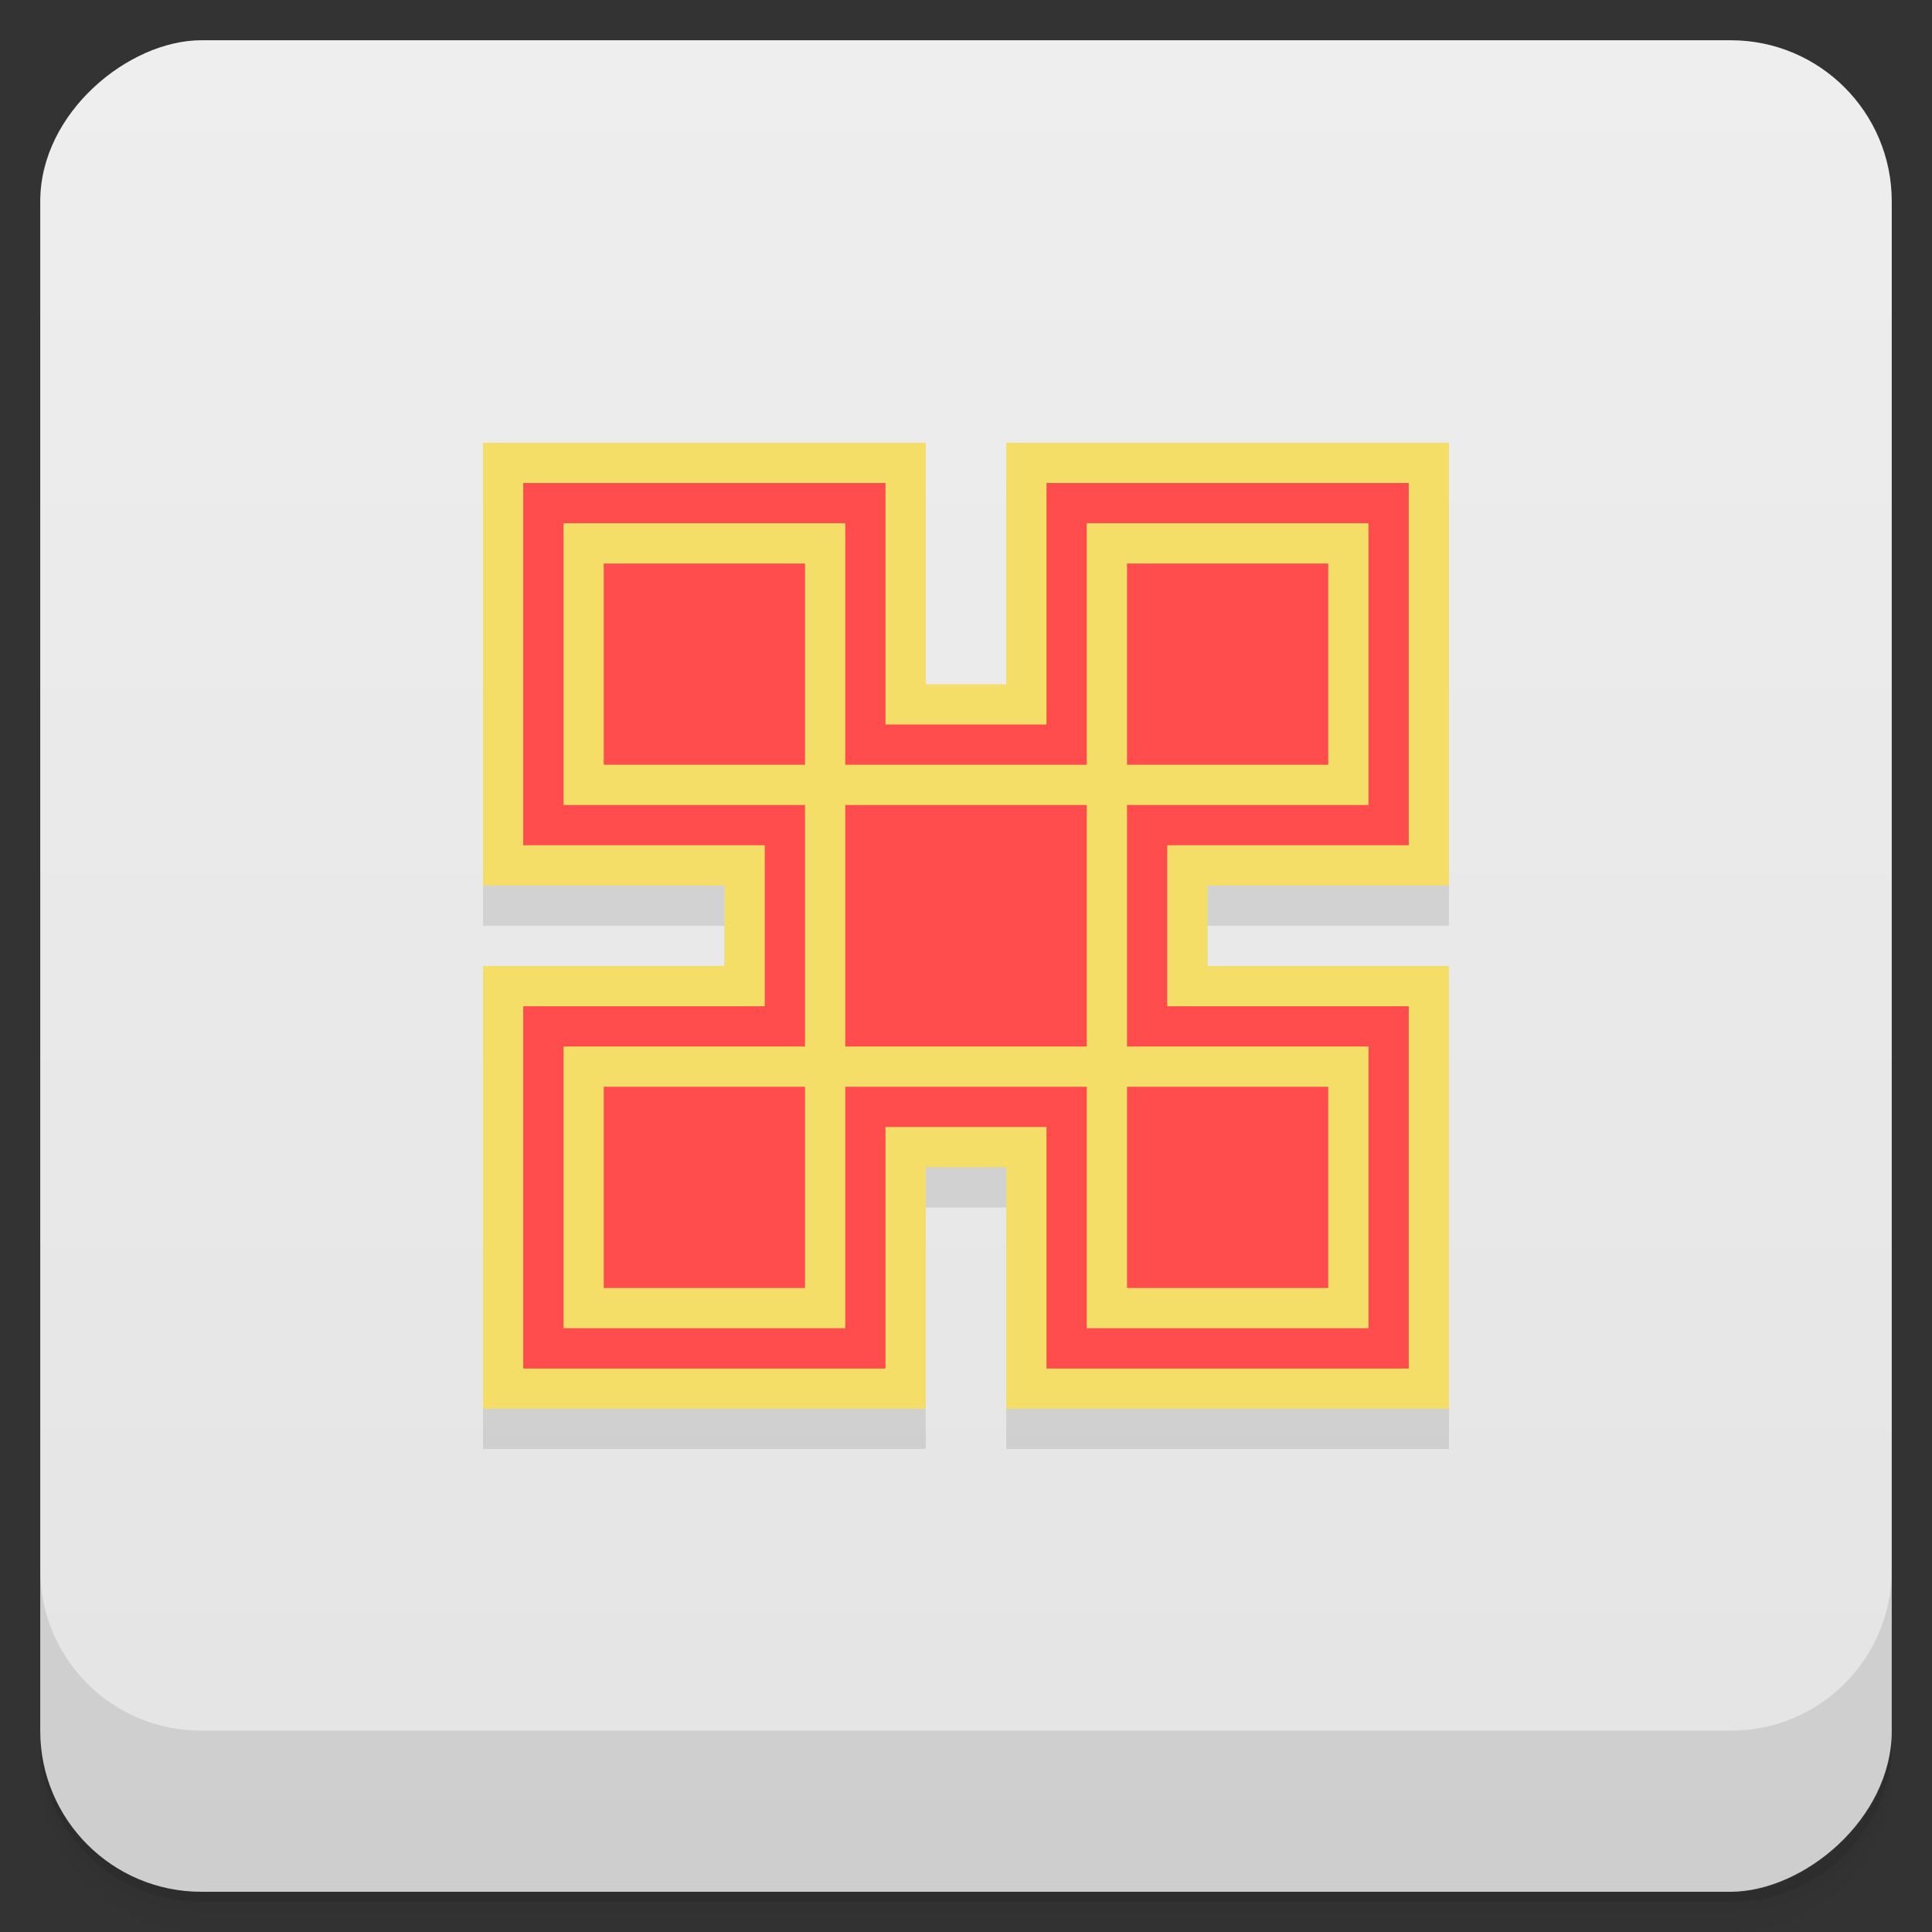 <?xml version="1.0" encoding="UTF-8" standalone="no"?>
<svg
   xmlns:dc="http://purl.org/dc/elements/1.1/"
   xmlns:cc="http://creativecommons.org/ns#"
   xmlns:rdf="http://www.w3.org/1999/02/22-rdf-syntax-ns#"
   xmlns:svg="http://www.w3.org/2000/svg"
   xmlns="http://www.w3.org/2000/svg"
   xmlns:sodipodi="http://sodipodi.sourceforge.net/DTD/sodipodi-0.dtd"
   xmlns:inkscape="http://www.inkscape.org/namespaces/inkscape"
   viewBox="0 0 48 48"
   version="1.1"
   id="svg7782"
   sodipodi:docname="freedroid.svg">
  <rect x="0" y="0" width="48" height="48" fill="#333333" stroke="none"/>
  <sodipodi:namedview
     pagecolor="#ffffff"
     bordercolor="#666666"
     borderopacity="1"
     objecttolerance="10"
     gridtolerance="10"
     guidetolerance="10"
     inkscape:pageopacity="0"
     inkscape:pageshadow="2"
     inkscape:window-width="640"
     inkscape:window-height="480"
     id="namedview7784" />
  <defs
     id="defs7714">
    <linearGradient
       id="linearGradient3764"
       x1="1"
       x2="47"
       gradientUnits="userSpaceOnUse"
       gradientTransform="translate(-48,0.002)">
      <stop
         stop-color="#e4e4e4"
         stop-opacity="1"
         id="stop7699" />
      <stop
         offset="1"
         stop-color="#eee"
         stop-opacity="1"
         id="stop7701" />
    </linearGradient>
    <clipPath
       id="clipPath-884884871">
      <g
         transform="translate(0,-1004.362)"
         id="g7706">
        <rect
           rx="4"
           y="1005.36"
           x="1"
           height="46"
           width="46"
           fill="#1890d0"
           id="rect7704" />
      </g>
    </clipPath>
    <clipPath
       id="clipPath-897587899">
      <g
         transform="translate(0,-1004.362)"
         id="g7711">
        <rect
           rx="4"
           y="1005.36"
           x="1"
           height="46"
           width="46"
           fill="#1890d0"
           id="rect7709" />
      </g>
    </clipPath>
  </defs>
  <g
     id="g7722">
    <path
       d="m 1 43 l 0 0.25 c 0 2.216 1.784 4 4 4 l 38 0 c 2.216 0 4 -1.784 4 -4 l 0 -0.25 c 0 2.216 -1.784 4 -4 4 l -38 0 c -2.216 0 -4 -1.784 -4 -4 z m 0 0.5 l 0 0.5 c 0 2.216 1.784 4 4 4 l 38 0 c 2.216 0 4 -1.784 4 -4 l 0 -0.5 c 0 2.216 -1.784 4 -4 4 l -38 0 c -2.216 0 -4 -1.784 -4 -4 z"
       opacity="0.02"
       id="path7716" />
    <path
       d="m 1 43.25 l 0 0.25 c 0 2.216 1.784 4 4 4 l 38 0 c 2.216 0 4 -1.784 4 -4 l 0 -0.25 c 0 2.216 -1.784 4 -4 4 l -38 0 c -2.216 0 -4 -1.784 -4 -4 z"
       opacity="0.05"
       id="path7718" />
    <path
       d="m 1 43 l 0 0.25 c 0 2.216 1.784 4 4 4 l 38 0 c 2.216 0 4 -1.784 4 -4 l 0 -0.25 c 0 2.216 -1.784 4 -4 4 l -38 0 c -2.216 0 -4 -1.784 -4 -4 z"
       opacity="0.1"
       id="path7720" />
  </g>
  <g
     id="g7726">
    <rect
       width="46"
       height="46"
       x="-47"
       y="1"
       rx="4"
       transform="matrix(0,-1,1,0,0,0)"
       fill="url(#linearGradient3764)"
       fill-opacity="1"
       id="rect7724" />
  </g>
  <g
     id="g7750">
    <g
       clip-path="url(#clipPath-884884871)"
       id="g7748">
      <g
         opacity="0.1"
         id="g7746">
        <!-- color: #eeeeee -->
        <g
           id="g7744">
          <path
             d="m 12 12 l 0 11 l 6 0 l 0 2 l -6 0 l 0 11 l 11 0 l 0 -6 l 2 0 l 0 6 l 11 0 l 0 -11 l -6 0 l 0 -2 l 6 0 l 0 -11 l -11 0 l 0 6 l -2 0 l 0 -6 m -11 0"
             stroke="none"
             fill-rule="nonzero"
             fill-opacity="1"
             fill="#000"
             id="path7728" />
          <path
             d="m 13 35 l 0 -9 l 6 0 l 0 -4 l -6 0 l 0 -9 l 9 0 l 0 6 l 4 0 l 0 -6 l 9 0 l 0 9 l -6 0 l 0 4 l 6 0 l 0 9 l -9 0 l 0 -6 l -4 0 l 0 6 m -9 0"
             stroke="none"
             fill-rule="nonzero"
             fill-opacity="1"
             fill="#000"
             id="path7730" />
          <path
             d="m 14 14 l 0 7 l 6 0 l 0 6 l -6 0 l 0 7 l 7 0 l 0 -6 l 6 0 l 0 6 l 7 0 l 0 -7 l -6 0 l 0 -6 l 6 0 l 0 -7 l -7 0 l 0 6 l -6 0 l 0 -6 m -7 0"
             stroke="none"
             fill-rule="nonzero"
             fill-opacity="1"
             fill="#000"
             id="path7732" />
          <path
             d="m 15 28 l 5 0 l 0 5 l -5 0 m 0 -5"
             stroke="none"
             fill-rule="nonzero"
             fill-opacity="1"
             fill="#000"
             id="path7734" />
          <path
             d="m 28 28 l 5 0 l 0 5 l -5 0 m 0 -5"
             stroke="none"
             fill-rule="nonzero"
             fill-opacity="1"
             fill="#000"
             id="path7736" />
          <path
             d="m 28 15 l 5 0 l 0 5 l -5 0 m 0 -5"
             stroke="none"
             fill-rule="nonzero"
             fill-opacity="1"
             fill="#000"
             id="path7738" />
          <path
             d="m 15 15 l 5 0 l 0 5 l -5 0 m 0 -5"
             stroke="none"
             fill-rule="nonzero"
             fill-opacity="1"
             fill="#000"
             id="path7740" />
          <path
             d="m 21 21 l 6 0 l 0 6 l -6 0 m 0 -6"
             stroke="none"
             fill-rule="nonzero"
             fill-opacity="1"
             fill="#000"
             id="path7742" />
        </g>
      </g>
    </g>
  </g>
  <g
     id="g7774">
    <g
       clip-path="url(#clipPath-897587899)"
       id="g7772">
      <g
         transform="translate(0,-1)"
         id="g7770">
        <!-- color: #eeeeee -->
        <g
           id="g7768">
          <path
             d="m 12 12 l 0 11 l 6 0 l 0 2 l -6 0 l 0 11 l 11 0 l 0 -6 l 2 0 l 0 6 l 11 0 l 0 -11 l -6 0 l 0 -2 l 6 0 l 0 -11 l -11 0 l 0 6 l -2 0 l 0 -6 m -11 0"
             fill="#f4de67"
             stroke="none"
             fill-rule="nonzero"
             fill-opacity="1"
             id="path7752" />
          <path
             d="m 13 35 l 0 -9 l 6 0 l 0 -4 l -6 0 l 0 -9 l 9 0 l 0 6 l 4 0 l 0 -6 l 9 0 l 0 9 l -6 0 l 0 4 l 6 0 l 0 9 l -9 0 l 0 -6 l -4 0 l 0 6 m -9 0"
             fill="#ff4c4c"
             stroke="none"
             fill-rule="nonzero"
             fill-opacity="1"
             id="path7754" />
          <path
             d="m 14 14 l 0 7 l 6 0 l 0 6 l -6 0 l 0 7 l 7 0 l 0 -6 l 6 0 l 0 6 l 7 0 l 0 -7 l -6 0 l 0 -6 l 6 0 l 0 -7 l -7 0 l 0 6 l -6 0 l 0 -6 m -7 0"
             fill="#f4de67"
             stroke="none"
             fill-rule="nonzero"
             fill-opacity="1"
             id="path7756" />
          <path
             d="m 15 28 l 5 0 l 0 5 l -5 0 m 0 -5"
             fill="#ff4c4c"
             stroke="none"
             fill-rule="nonzero"
             fill-opacity="1"
             id="path7758" />
          <path
             d="m 28 28 l 5 0 l 0 5 l -5 0 m 0 -5"
             fill="#ff4c4c"
             stroke="none"
             fill-rule="nonzero"
             fill-opacity="1"
             id="path7760" />
          <path
             d="m 28 15 l 5 0 l 0 5 l -5 0 m 0 -5"
             fill="#ff4c4c"
             stroke="none"
             fill-rule="nonzero"
             fill-opacity="1"
             id="path7762" />
          <path
             d="m 15 15 l 5 0 l 0 5 l -5 0 m 0 -5"
             fill="#ff4c4c"
             stroke="none"
             fill-rule="nonzero"
             fill-opacity="1"
             id="path7764" />
          <path
             d="m 21 21 l 6 0 l 0 6 l -6 0 m 0 -6"
             fill="#ff4c4c"
             stroke="none"
             fill-rule="nonzero"
             fill-opacity="1"
             id="path7766" />
        </g>
      </g>
    </g>
  </g>
  <g
     id="g7780">
    <g
       transform="translate(0,-1004.362)"
       id="g7778">
      <path
         d="m 1 1043.36 0 4 c 0 2.216 1.784 4 4 4 l 38 0 c 2.216 0 4 -1.784 4 -4 l 0 -4 c 0 2.216 -1.784 4 -4 4 l -38 0 c -2.216 0 -4 -1.784 -4 -4 z"
         opacity="0.1"
         id="path7776" />
    </g>
  </g>
</svg>
